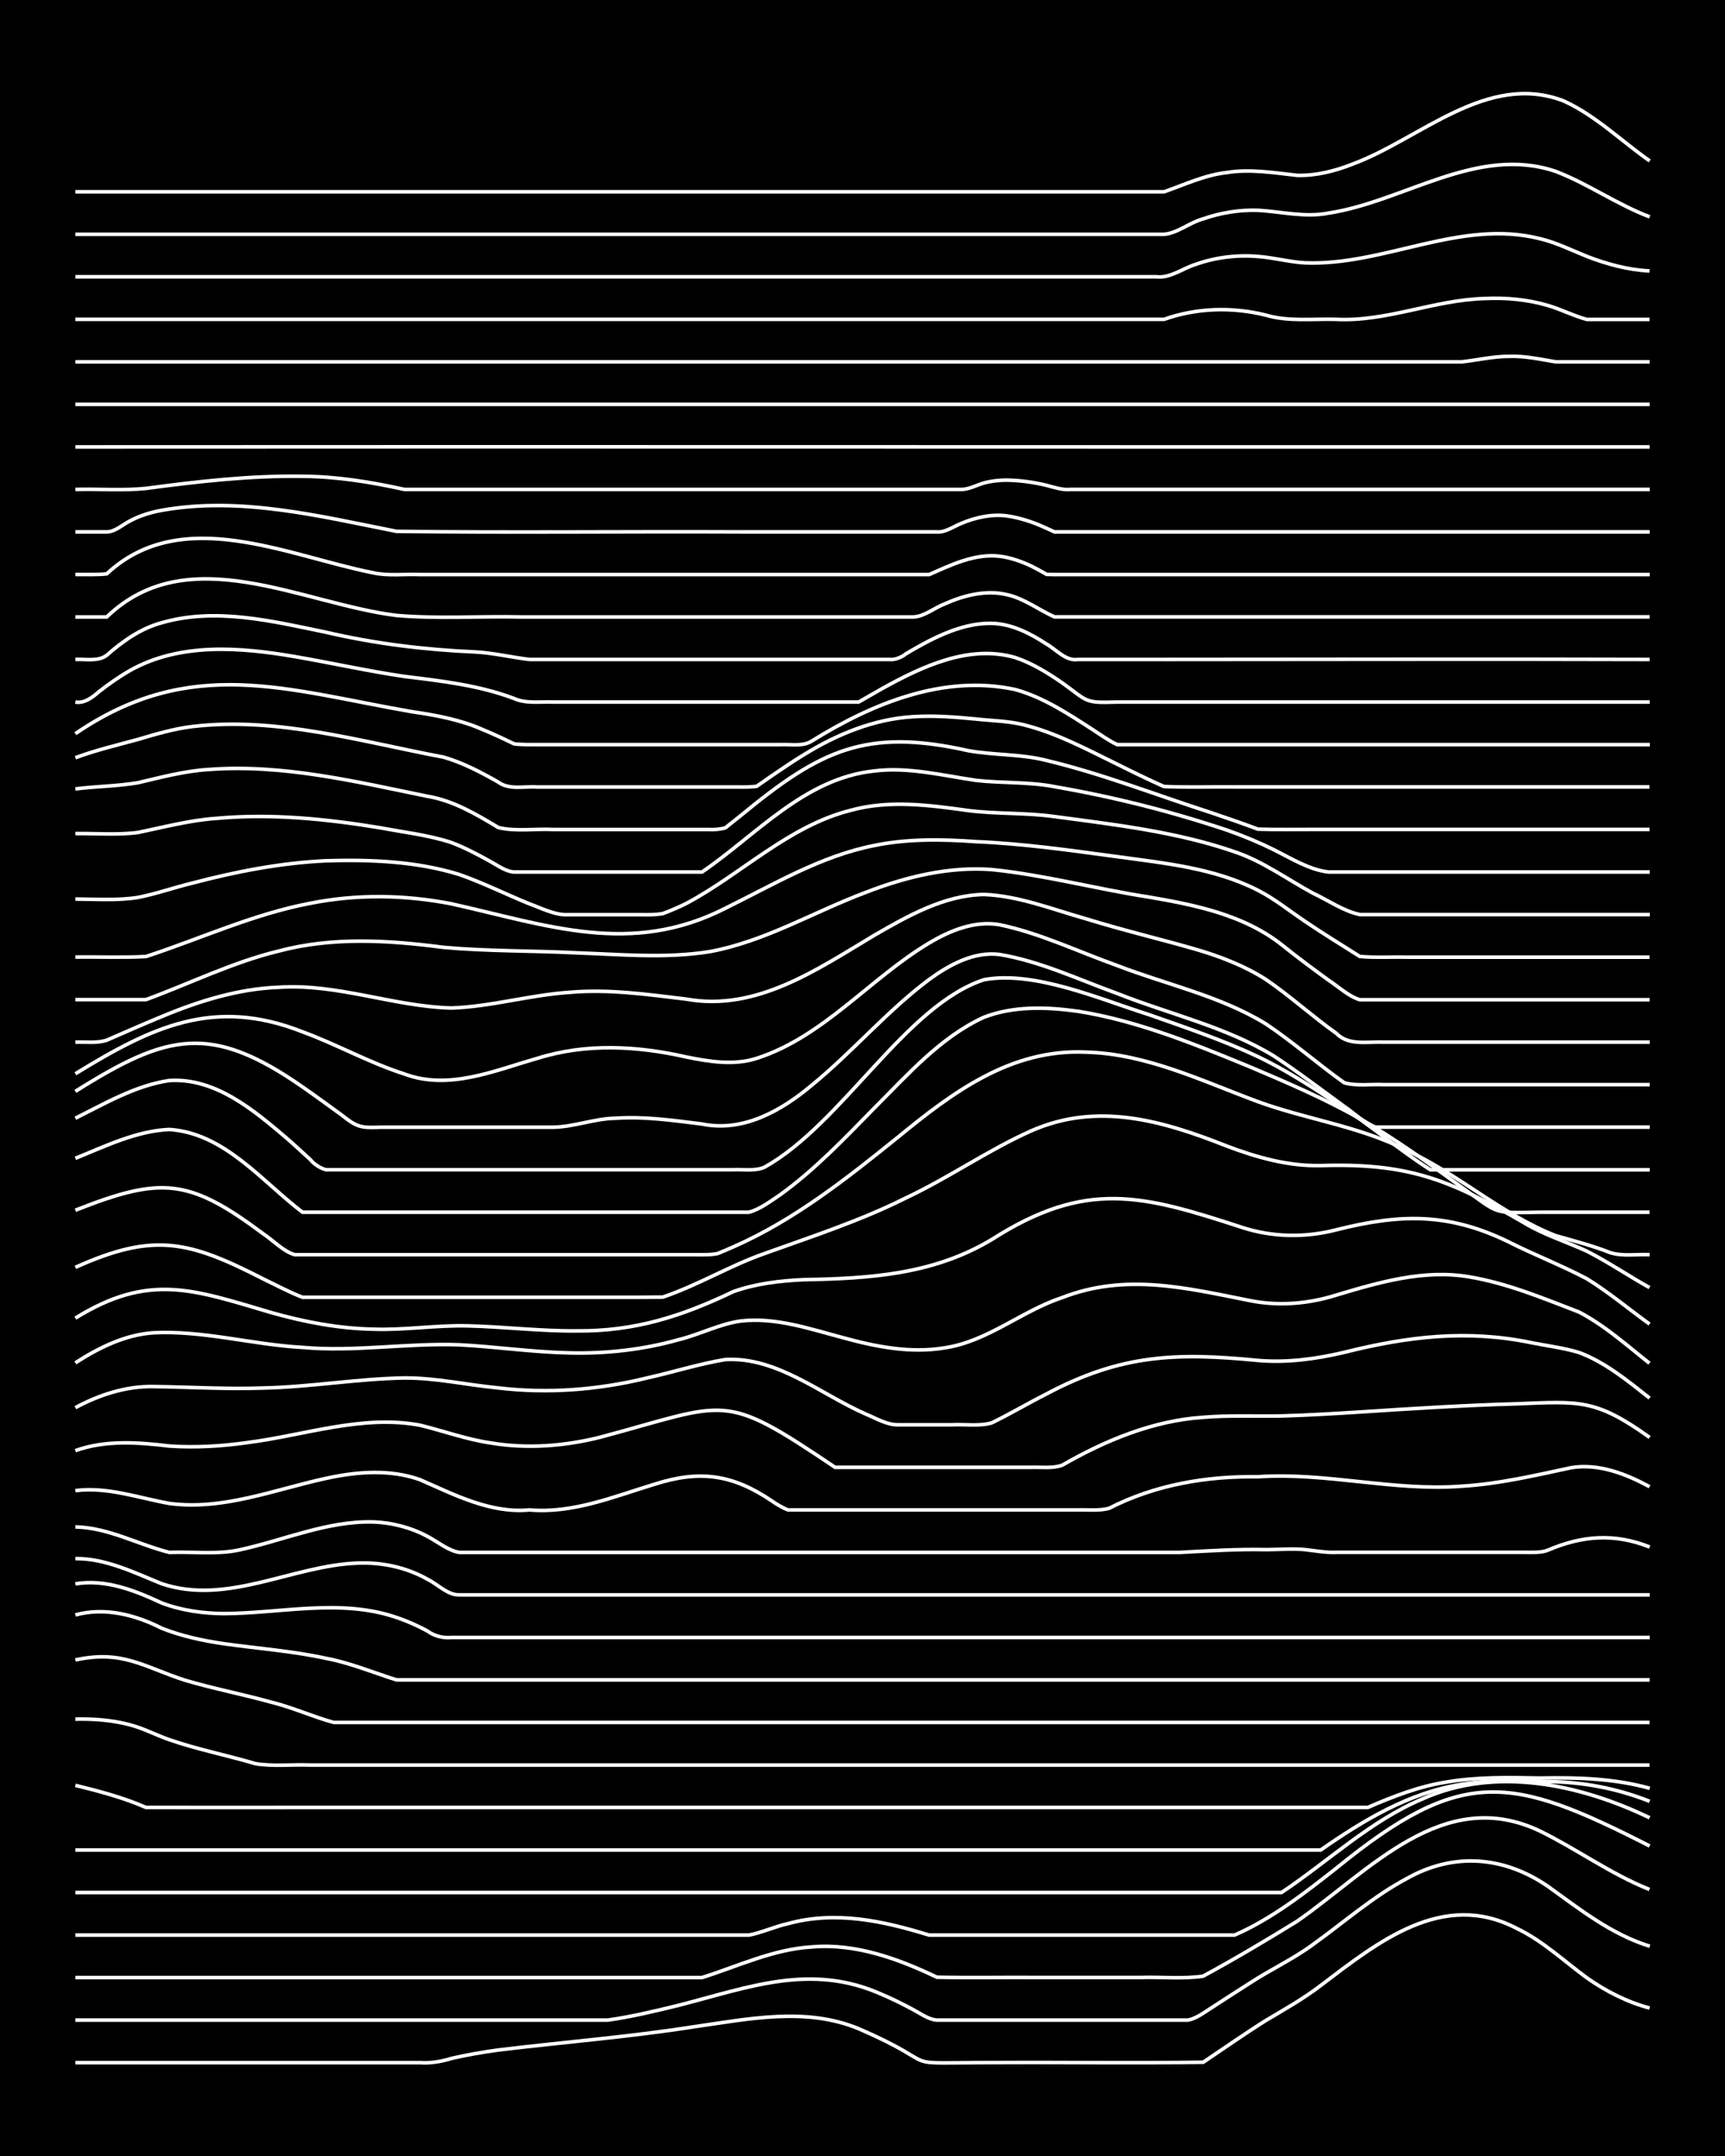 <?xml version="1.0" encoding="UTF-8"?><svg id="a" xmlns="http://www.w3.org/2000/svg" width="1920" height="2400" viewBox="0 0 192 240"><defs><style>.b{fill:none;stroke:#fff;stroke-miterlimit:10;stroke-width:.4px;}.c{stroke-width:0px;}</style></defs><rect class="c" x="0" width="192" height="240"/><path class="b" d="M8.39,229.61c12.78,0,25.58,0,38.36,0,1.14.09,2.41-.13,3.49-.47,1.68-.39,3.52-.71,5.23-.94,7.25-.88,14.57-1.45,21.79-2.59,6.05-.86,12.44-2.22,18.31.22,10.31,4.46,3.12,3.77,15.69,3.77,7.54-.04,15.12.08,22.67-.04,2.29-1.54,4.64-3.19,6.97-4.65,2.04-1.21,4.22-2.44,6.1-3.89,6.36-4.82,13.56-10.65,21.79-6.37,2.89,1.37,5.3,3.66,7.85,5.53,2.09,1.47,4.5,2.7,6.97,3.35"/><path class="b" d="M8.39,224.87c16.56,0,33.13,0,49.69,0,3.17,0,6.42,0,9.59,0,2.62-.37,5.28-1.01,7.85-1.64,7.81-2,14.77-4.77,22.67-1.2,1.12.47,2.42,1.12,3.49,1.7.76.4,1.72,1.11,2.62,1.14,7.84,0,15.7,0,23.54,0,1.39,0,2.96,0,4.36,0,.9-.13,1.87-.88,2.62-1.35,1.39-.9,2.95-1.92,4.36-2.81,2.25-1.47,4.81-2.66,6.97-4.26,3.44-2.47,6.71-5.36,10.46-7.35,5.2-2.93,10.8-2.48,15.69.89,3.54,2.55,7.09,5.36,11.33,6.66"/><path class="b" d="M8.39,220.14c20.63,0,41.27,0,61.89,0,2.59,0,5.26,0,7.85,0,4-1.26,7.94-3.16,12.2-3.41,4.87-.43,9.62,1.3,13.95,3.37,3.75.08,7.58,0,11.33.03,3.76,0,7.58,0,11.33,0,2.28-.08,4.71.19,6.97-.15,3.53-1.91,7.05-4.01,10.46-6.11,8.09-5.62,16.25-15.16,27.02-10.05,4.12,2.02,7.92,4.81,12.2,6.51"/><path class="b" d="M8.39,215.41c16.85,0,33.71,0,50.56,0,5.51,0,11.06,0,16.56,0,2.59,0,5.26,0,7.85,0,1.43-.27,2.93-.97,4.36-1.28,5.29-1.45,10.59-.3,15.69,1.28,4.92,0,9.9,0,14.82,0,6.38,0,12.8,0,19.18,0,4.13-1.8,7.81-4.68,11.33-7.45,14-11.39,19.4-10.37,34.87-2.47"/><path class="b" d="M8.39,210.67h134.25c5.2-3.47,9.86-7.96,15.69-10.42,8.13-3.66,17.54-1.63,25.28,2.1"/><path class="b" d="M8.39,205.94h138.61c4.74-3.31,9.89-6.42,15.69-7.31,3.14-.53,6.42-.47,9.59-.3,3.87.01,7.74.76,11.33,2.19"/><path class="b" d="M8.39,198.74c2.63.65,5.36,1.36,7.85,2.46,6.38.02,12.8,0,19.18,0,13.07,0,26.16,0,39.23,0,22.95,0,45.91,0,68.87,0,2.88,0,5.84,0,8.72,0,2.78-1.21,5.7-2.35,8.72-2.82,3.43-.59,6.99-.52,10.46-.45,4.08-.08,8.24.03,12.2,1.14"/><path class="b" d="M8.39,191.37c2.01-.05,4.15.11,6.1.64,1.46.38,2.94,1.16,4.36,1.65,3.11,1.08,6.43,1.73,9.59,2.67,1.97.32,4.11.07,6.1.15,3.76,0,7.58,0,11.33,0,10.16,0,20.35,0,30.51,0,35.74,0,71.48,0,107.22,0"/><path class="b" d="M8.39,184.78c5.26-1.14,7.57.76,12.2,2.26,3.14.93,6.44,1.56,9.59,2.44,2.35.57,4.65,1.63,6.97,2.26,10.16,0,20.35,0,30.51,0,38.65,0,77.3,0,115.94,0"/><path class="b" d="M8.39,179.77c3.26-.89,6.65-.02,9.59,1.47,2.2.89,4.63,1.4,6.97,1.74,3.76.53,7.62.81,11.33,1.62,2.68.5,5.27,1.59,7.85,2.4,5.22,0,10.48,0,15.69,0,41.26,0,82.53,0,123.79,0"/><path class="b" d="M8.39,176.31c3.35-.56,6.61.73,9.59,2.12,2.19.84,4.64,1.18,6.97,1.19,6.37-.03,12.97-1.7,19.18.43,1.14.38,2.44.95,3.49,1.54.71.53,1.74.78,2.62.69,44.46,0,88.92,0,133.38,0"/><path class="b" d="M8.39,173.5c3.39-.03,6.52,1.55,9.59,2.79,7.31,2.46,14.5-2.01,21.79-2.29,2.69-.12,5.5.47,7.85,1.82,1.1.54,2.2,1.74,3.49,1.72,14.23,0,28.48,0,42.72,0,29.93,0,59.86,0,89.79,0"/><path class="b" d="M8.39,169.97c3.67.08,6.98,1.96,10.46,2.84,2.58-.1,5.31.27,7.85-.29,4.91-1.07,9.72-3.23,14.82-3.1,2.09.06,4.26.63,6.1,1.63,1.09.57,2.25,1.55,3.49,1.76,2,0,4.11,0,6.1,0,14.81,0,29.64,0,44.46,0,9.87,0,19.77,0,29.64,0,3.17-.17,6.41-.38,9.59-.31,1.4,0,2.97-.14,4.36,0,1.09.12,2.39.36,3.49.3,5.51,0,11.06,0,16.56,0,1.39,0,2.97,0,4.36,0,.78,0,1.88.07,2.62-.24,3.81-1.63,7.41-1.91,11.33-.35"/><path class="b" d="M8.39,165.93c3.56-.45,7.01.81,10.46,1.43,5.96.8,11.71-1.55,17.43-2.79,3.41-.75,7.11-1.05,10.46.14,3.87,1.69,7.84,3.78,12.2,3.37,4.85.42,9.4-1.49,13.95-2.87,5.06-1.61,8.7-1.07,13.08,1.91.41.3,1.26.79,1.74.96,1.4,0,2.96,0,4.36,0,7.25,0,14.54,0,21.79,0,1.99,0,4.11,0,6.1,0,1.09-.03,2.42.12,3.49-.18,5.1-2.62,10.87-3.6,16.56-3.51,7.58-.52,15.08,1.63,22.67,1.05,4.11-.24,8.19-1.2,12.2-2.06,3.03-.5,6.1.68,8.72,2.12"/><path class="b" d="M8.39,161.48c3.36-1.2,6.99-.93,10.46-.51,2.88.2,5.86.02,8.72-.39,6.34-.81,12.75-3.13,19.18-1.93,2.59.63,5.2,1.59,7.85,1.97,4.04.69,8.24.36,12.2-.63,14.38-3.85,13.48-5.19,26.15,3.35,5.51,0,11.06,0,16.56,0,1.7,0,3.53,0,5.23,0,1.1-.04,2.44.15,3.49-.24,4.81-2.76,10.1-4.96,15.69-5.33,2.87-.24,5.84-.1,8.72-.15,2.88-.08,5.84-.26,8.72-.44,5.79-.38,11.63-.75,17.43-.91,6.98-.27,8.78-.59,14.82,3.74"/><path class="b" d="M8.39,156.7c2.65-1.44,5.68-2.42,8.72-2.35,4.05.05,8.15.31,12.2.16,5.23-.11,10.46-1.03,15.69-1.12,3.5-.02,6.99.78,10.46,1.11,5.52.66,11.17.22,16.56-1.11,2.89-.64,5.8-1.57,8.72-2.05,5.82-.31,10.61,3.89,15.69,6.1,1.06.44,2.3,1.18,3.49,1.16,1.99,0,4.11,0,6.1,0,1.4-.07,3,.19,4.36-.21,2.03-.98,4.09-2.21,6.1-3.22,8.28-4.41,14.43-4.62,23.54-3.73,3.2.28,6.47-.16,9.59-.9,7.06-1.77,13.7-2.57,20.92-1.06,1.69.34,3.57.57,5.23,1.08,2.91,1.08,5.43,3.17,7.85,5.07"/><path class="b" d="M8.39,151.71c2.6-1.69,5.58-3.15,8.72-3.35,5.56-.27,11.03,1.33,16.56,1.63,5.8.52,11.63-.5,17.43-.29,4.06.21,8.14.81,12.2.9,4.09.11,8.26-.35,12.2-1.46,2.33-.56,4.59-1.77,6.97-2.09,3.85-.44,7.66.88,11.33,1.85,3.65,1.01,7.55,1.78,11.33,1.14,4.78-.7,8.57-4.1,13.08-5.59,7.08-2.76,13.8-1.08,20.92.33,3.18.64,6.51.36,9.59-.61,4.78-1.43,9.79-2.9,14.82-2.03,4.21.7,8.25,2.39,12.2,3.91,2.85,1.47,5.34,3.72,7.85,5.7"/><path class="b" d="M8.39,146.73c8.25-5.12,13.24-3.13,21.79-.62,3.67,1.04,7.51,1.78,11.33,1.85,3.47.13,6.99-.45,10.46-.37,4.05.09,8.15.6,12.2.56,6.46.07,11.7-1.62,17.43-4.36,2.48-.9,5.22-1.22,7.85-1.34,7.36-.13,14.43-.57,20.92-4.46,10.53-6.73,16.78-4.98,27.9-1.35,3.38,1.1,7.03,1.15,10.46.26,7.08-1.78,12.45-1.94,19.18,1.34,2.84,1.44,5.91,2.62,8.72,4.11,2.41,1.48,4.68,3.39,6.97,5.04"/><path class="b" d="M8.39,141.08c8.78-3.96,12.67-2.93,20.92,1.29,1.4.67,2.91,1.49,4.36,2.04,1.4,0,2.96,0,4.36,0,8.13,0,16.28,0,24.41,0,3.76-.01,7.58.02,11.33-.02,3.89-1.31,7.46-3.5,11.33-4.85,5.27-1.9,10.67-3.65,15.69-6.17,4.76-2.23,9.15-5.32,13.95-7.47,7.4-3.28,14.66-1.15,21.79,1.67,3.33,1.27,6.87,2.26,10.46,2.18,9.79-.3,14.32,1.54,22.67,6.39,2.16,1.31,4.69,2.09,6.97,3.14,2.36,1.2,4.66,2.77,6.97,4.05"/><path class="b" d="M8.39,134.72c9.6-3.79,12.65-3.54,20.92,2.63,1.1.73,2.2,1.93,3.49,2.32,2.59,0,5.26,0,7.85,0,5.51,0,11.06,0,16.56,0,4.92,0,9.9,0,14.82,0,1.7,0,3.53,0,5.23,0,.78,0,1.85.04,2.62-.13.44-.18,1.31-.54,1.74-.74,6.75-2.96,12.61-7.6,18.31-12.2,6.12-5.02,12.58-9.85,20.92-9.48,6.75.17,12.96,3.22,19.18,5.52,5.45,1.99,11.36,2.74,16.56,5.42,5.78,2.67,10.62,7.17,16.56,9.49,2.01.57,4.15,1.13,6.1,1.9,1.35.42,2.97.15,4.36.22"/><path class="b" d="M8.39,128.94c3.34-1.35,6.81-3.06,10.46-3.21,6.14.41,10.26,5.75,14.82,9.21,10.16,0,20.35,0,30.51,0,5.51,0,11.06,0,16.56,0,.78,0,1.84,0,2.62,0,1.23-.32,2.45-1.26,3.49-1.95,3.83-2.77,7.17-6.27,10.46-9.64,3.71-3.7,7.36-7.89,12.2-10.11,3.29-1.28,7.02-1.15,10.46-.67,6.65,1.06,12.98,3.65,19.18,6.2,4.12,1.75,8.31,3.54,12.2,5.76,3.94,2.23,7.66,4.96,11.33,7.62,4.33,3.08,3.32,2.87,8.72,2.79,4.05,0,8.16,0,12.2,0"/><path class="b" d="M8.39,124.48c3.32-1.66,6.74-3.66,10.46-4.2,5.13-.32,9.41,3.31,13.08,6.44.8.69,1.84,1.66,2.62,2.37.36.48,1.17,1,1.74,1.12,2.59,0,5.26,0,7.85,0,10.74,0,21.51,0,32.25,0,1.7,0,3.53,0,5.23,0,1.1-.05,2.45.19,3.49-.29,8.68-4.86,15.64-17.98,24.41-20.86,5.62-1.04,12.91,2.17,18.31,3.87,4.09,1.44,8.28,2.85,12.2,4.7,3.02,1.45,5.93,3.32,8.72,5.17,3.58,2.29,6.88,5.14,10.46,7.42,8.13,0,16.28,0,24.41,0"/><path class="b" d="M8.39,121.49c10.17-6.39,15.01-7.66,25.28-.5,1.42.98,2.96,2.12,4.36,3.13,1.75,1.4,2.17,1.44,4.36,1.36,6.38,0,12.8,0,19.18,0,2.31-.03,4.64-.98,6.97-1,3.19-.22,6.43.25,9.59.64,4.55.95,8.83-1.46,12.2-4.3,4.53-3.69,8.39-8.27,13.08-11.78,2.24-1.63,4.98-3.15,7.85-2.79,4.53.76,8.78,2.78,13.08,4.34,5.8,2.3,12.06,3.69,17.43,6.95,2.66,1.75,5.28,3.75,7.85,5.62,1.07.73,2.24,1.87,3.49,2.31.41,0,1.33,0,1.74,0,9.58,0,19.19,0,28.77,0"/><path class="b" d="M8.39,119.53c8.48-5.2,15.39-8.57,25.28-4.67,3.82,1.4,7.45,3.45,11.33,4.69,4.97,1.86,10.03-.38,14.82-1.74,5.39-1.7,11.12-1.39,16.56-.15,2.56.52,5.3.97,7.85.15,7.45-2.41,12.59-8.89,19.18-12.83,2.32-1.39,5.1-2.53,7.85-2.04,4.51.94,8.75,3,13.08,4.54,5.51,2.13,11.48,3.38,16.56,6.5,2.99,2,5.78,4.46,8.72,6.55,1.35.39,2.96.14,4.36.21,2.58,0,5.26,0,7.85,0,7.25,0,14.54,0,21.79,0"/><path class="b" d="M8.39,116.01c1.11-.04,2.42.14,3.49-.22,1.99-.87,4.09-1.79,6.1-2.62,4.14-1.73,8.56-3.11,13.08-3.27,6.5-.43,12.74,2.14,19.18,2.31,4.39-.15,8.7-1.44,13.08-1.74,4.36-.4,8.76.23,13.08.75,7.8,1.41,14.55-3.31,20.92-7.11,3.74-2.16,7.78-4.46,12.2-4.54,3.88.15,7.63,1.66,11.33,2.7,4.01,1.25,8.17,2.23,12.2,3.39,2.71.79,5.46,1.84,7.85,3.37,2.69,1.84,5.19,4.12,7.85,6.01,1.35,1.4,3.49.89,5.23.97,2.29,0,4.68,0,6.97,0,7.54,0,15.12,0,22.67,0"/><path class="b" d="M8.39,111.28c2.59,0,5.26,0,7.85,0,4.92-1.81,9.7-4.19,14.82-5.42,5.98-1.59,12.24-1.2,18.31-.4,4.91.44,9.9.36,14.82.61,4.92.17,9.93.65,14.82-.14,6.15-1.13,11.63-4.46,17.43-6.62,4.41-1.71,9.19-2.87,13.95-2.51,5.86.6,11.62,2.15,17.43,3.05,5.17.88,10.6,1.98,14.82,5.3,1.66,1.33,3.5,2.71,5.23,3.96,1.07.7,2.24,1.81,3.49,2.18,10.74,0,21.51,0,32.25,0"/><path class="b" d="M8.39,106.54c2.59-.04,5.26.08,7.85-.06,6.08-1.99,11.99-4.74,18.31-5.93,5.16-1.03,10.54-.95,15.69.06,10.68,2.38,19.96,5.87,30.51.49,5.36-2.64,10.63-5.82,16.56-6.98,3.71-.77,7.58-.7,11.33-.43,5.25.22,10.49.97,15.69,1.67,5.31.73,10.85,1.27,15.69,3.75,1.82.92,3.54,2.32,5.23,3.45,1.96,1.33,4.1,2.65,6.1,3.91,1.69.16,3.54.04,5.23.08,9,0,18.02,0,27.02,0"/><path class="b" d="M8.39,100.08c2.29.01,4.7.18,6.97-.18,2.03-.4,4.1-1.13,6.1-1.61,4.83-1.27,9.82-2.24,14.82-2.47,4.94-.15,10.07.05,14.82,1.52,2.65.92,5.25,2.23,7.85,3.28,1.36.49,2.88,1.3,4.36,1.2,2.29,0,4.68,0,6.97,0,1.1-.02,2.4.08,3.49-.12.8-.29,1.86-.75,2.62-1.13,6.17-3.29,11.36-8.62,18.31-10.37,4.27-1.18,8.77-.57,13.08.03,3.16.4,6.43.22,9.59.67,6.73.9,13.61,1.69,20.05,3.92,3.12,1.04,5.85,3.06,8.72,4.61,1.68.78,3.4,2,5.23,2.38,1.39,0,2.96,0,4.36,0,9.29,0,18.61,0,27.9,0"/><path class="b" d="M8.39,92.79c2.29-.03,4.69.18,6.97-.12,2.86-.59,5.78-1.37,8.72-1.57,6.1-.56,12.28.06,18.31,1.06,2.59.49,5.34.8,7.85,1.63,1.46.55,3,1.36,4.36,2.12.75.41,1.72,1.12,2.62,1.16,6.96,0,13.96,0,20.92,0,6.07-4.15,11.42-10.44,19.18-11.25,3.8-.47,7.6.51,11.33,1.05,2.87.33,5.86.14,8.72.7,6.48,1.12,12.94,2.74,19.18,4.83,1.74.61,3.58,1.37,5.23,2.19,1.92.95,3.94,2.24,6.1,2.48,1.7,0,3.53,0,5.23,0,10.16,0,20.35,0,30.51,0"/><path class="b" d="M8.39,87.82c2.29-.29,4.7-.3,6.97-.69,2.56-.6,5.2-1.31,7.85-1.47,8.24-.63,16.39,1.35,24.41,2.99,2.84.47,5.42,2.01,7.85,3.47,1.94.47,4.12.11,6.1.22,3.76,0,7.58,0,11.33,0,2,0,4.11,0,6.1,0,.46.04,1.31-.05,1.74-.19.44-.35,1.31-1.04,1.74-1.39,8.76-7.21,13.85-9.77,25.28-7.2,2.86.52,5.89.36,8.72,1.09,6.22,1.49,12.23,3.85,18.31,5.81,1.7.58,3.55,1.21,5.23,1.84,1.99.07,4.11.02,6.1.03,12.49,0,25,0,37.48,0"/><path class="b" d="M8.39,84.35c2.24-.84,4.67-1.41,6.97-2.04,1.97-.59,4.05-1.2,6.1-1.44,9.41-1.1,18.72,1.69,27.9,3.41,2.12.6,4.19,1.7,6.1,2.78,1.2.91,2.95.44,4.36.55,2,0,4.11,0,6.1,0,5.51,0,11.06,0,16.56,0,.44.02,1.31-.02,1.74-.08.44-.3,1.31-.91,1.74-1.21,1.08-.74,2.37-1.61,3.49-2.29,3.67-2.28,7.85-4,12.2-4.25,2.29-.15,4.69.04,6.97.26,1.7.19,3.56.21,5.23.62,3.67.9,7.09,2.74,10.46,4.39,1.68.84,3.51,1.73,5.23,2.5,2.58.12,5.26.02,7.85.05,15.4,0,30.81,0,46.2,0"/><path class="b" d="M8.39,81.67c12.88-8.8,23.51-4.86,37.48-2.44,2.65.38,5.38.89,7.85,1.98,1.11.46,2.41,1.06,3.49,1.59.78.11,1.83.09,2.62.09,6.67,0,13.38,0,20.05,0,2.29,0,4.68,0,6.97,0,1.11-.06,2.5.24,3.49-.39,6.69-4.16,14.67-7.47,22.67-5.74,3.16.87,6,2.77,8.72,4.53.76.5,1.79,1.22,2.62,1.6,1.09,0,2.4,0,3.49,0,2.88,0,5.84,0,8.72,0,15.69,0,31.39,0,47.07,0"/><path class="b" d="M8.39,78.15c.98.19,1.93-.54,2.62-1.15,1.05-.82,2.32-1.72,3.49-2.38,5.56-3.11,12.25-2.57,18.31-1.53,4.06.7,8.13,1.61,12.2,2.21,4.11.5,8.3.98,12.2,2.45,1.32.61,2.95.34,4.36.4,2.59,0,5.26,0,7.85,0,6.96,0,13.96,0,20.92,0,1.7,0,3.53,0,5.23,0,.78-.44,1.84-1.06,2.62-1.5,4.43-2.45,9.68-4.95,14.82-3.45,1.84.61,3.64,1.72,5.23,2.82,2.88,2.06,2.38,2.26,6.1,2.13,2.58,0,5.26,0,7.85,0,17.14,0,34.29,0,51.43,0"/><path class="b" d="M8.39,73.41c1.13-.07,2.53.27,3.49-.47,1.76-1.55,3.81-3,6.1-3.61,6.02-1.75,12.34-.18,18.31,1.05,5.43,1.27,11,1.95,16.56,2.19,2.02.1,4.1.61,6.1.84,2.88,0,5.84,0,8.72,0,7.25,0,14.54,0,21.79,0,3.17,0,6.42,0,9.59,0,.52.07,1.35-.26,1.74-.6.76-.46,1.82-1.06,2.62-1.47,2.13-1.09,4.55-2,6.97-1.95,2.19.04,4.31,1.12,6.1,2.3,1.06.6,2.16,1.93,3.49,1.72,2.58,0,5.26,0,7.85,0,18.61,0,37.19-.06,55.79,0"/><path class="b" d="M8.39,68.68h3.49c9.08-8.74,21.72-1.47,32.25-.17,4.61.4,9.32.06,13.95.17,8.42,0,16.86,0,25.28,0,6.09,0,12.22,0,18.31,0,1.22-.05,2.37-1.04,3.49-1.46,2.14-.96,4.65-1.59,6.97-1.01,1.87.42,3.52,1.69,5.23,2.46,1.4,0,2.96,0,4.36,0,5.8,0,11.64,0,17.43,0,14.81,0,29.64,0,44.46,0"/><path class="b" d="M8.39,63.95c1.09-.01,2.4.05,3.49-.07,8.33-7.77,20.1-2.01,29.64-.12,1.66.38,3.54.12,5.23.2,2.88,0,5.84,0,8.72,0,8.42,0,16.86,0,25.28,0,7.54,0,15.12,0,22.67,0,2.45-1.08,5.08-2.37,7.85-2.04,1.15.13,2.45.59,3.49,1.08.44.22,1.32.69,1.74.94.43.02,1.32.03,1.74.02,6.96,0,13.96,0,20.92,0,14.81,0,29.64,0,44.46,0"/><path class="b" d="M8.39,59.21c1.1,0,2.39,0,3.49,0,.94,0,1.82-.85,2.62-1.24,1.04-.56,2.33-.96,3.49-1.16,8.74-1.57,17.59.65,26.15,2.34,12.77.16,25.58,0,38.36.06,7.25,0,14.54,0,21.79,0,.88.09,1.84-.59,2.62-.91,1.6-.69,3.49-1.12,5.23-.86,1.13.16,2.43.55,3.49.99.43.18,1.32.58,1.74.78.42,0,1.32,0,1.74,0,6.67,0,13.38,0,20.05,0,14.81,0,29.64,0,44.46,0"/><path class="b" d="M8.39,54.48c2.58-.07,5.28.15,7.85-.11,5.76-.77,11.61-1.44,17.43-1.35,3.81.02,7.63.64,11.33,1.46,5.8,0,11.64,0,17.43,0,10.16,0,20.35,0,30.51,0,4.63,0,9.32,0,13.95,0,.84.06,1.83-.49,2.62-.71.76-.22,1.83-.34,2.62-.32,1.41.02,2.99.24,4.36.58.77.2,1.81.55,2.62.45,6.96,0,13.96,0,20.92,0,14.52,0,29.06,0,43.59,0"/><path class="b" d="M8.39,49.75c58.39-.04,116.81.02,175.22,0"/><path class="b" d="M8.39,45.01h175.22"/><path class="b" d="M8.39,40.28c46.2,0,92.41,0,138.61,0,5.21,0,10.48,0,15.69,0,1.7-.19,3.51-.61,5.23-.61,1.72-.08,3.55.33,5.23.61,3.46,0,7,0,10.46,0"/><path class="b" d="M8.39,35.55c40.39,0,80.78,0,121.17,0,3.63-1.29,7.6-1.4,11.33-.47,2.52.75,5.25.39,7.85.47,5.63.28,10.91-2.18,16.56-2.32,2.31-.11,4.75.11,6.97.77,1.43.41,2.92,1.18,4.36,1.56,2.29,0,4.69,0,6.97,0"/><path class="b" d="M8.39,30.81c31.67,0,63.35,0,95.02,0,8.42,0,16.86,0,25.28,0,1.54.19,2.95-.93,4.36-1.37,2.19-.79,4.65-1.09,6.97-.89,1.71.12,3.52.62,5.23.71,8.82.35,17.31-4.93,26.15-2.69,1.77.41,3.55,1.3,5.23,1.97,2.2.86,4.61,1.51,6.97,1.62"/><path class="b" d="M8.39,26.08c32.83,0,65.67,0,98.51,0,7.54,0,15.12,0,22.67,0,1.5-.12,2.84-1.32,4.36-1.72,1.92-.68,4.07-1.02,6.1-.95,2.59.15,5.25.83,7.85.31,8.43-1.28,16.54-7.6,25.28-4.64,3.6,1.38,6.85,3.7,10.46,5.06"/><path class="b" d="M8.39,21.35c34.29,0,68.58,0,102.87,0,6.09,0,12.22,0,18.31,0,2.26-.79,4.56-1.88,6.97-2.14,2.59-.43,5.27.03,7.85.31,2.06.06,4.2-.48,6.1-1.23,7.56-2.78,15-10.33,23.54-7.06,3.55,1.61,6.43,4.47,9.59,6.68"/></svg>